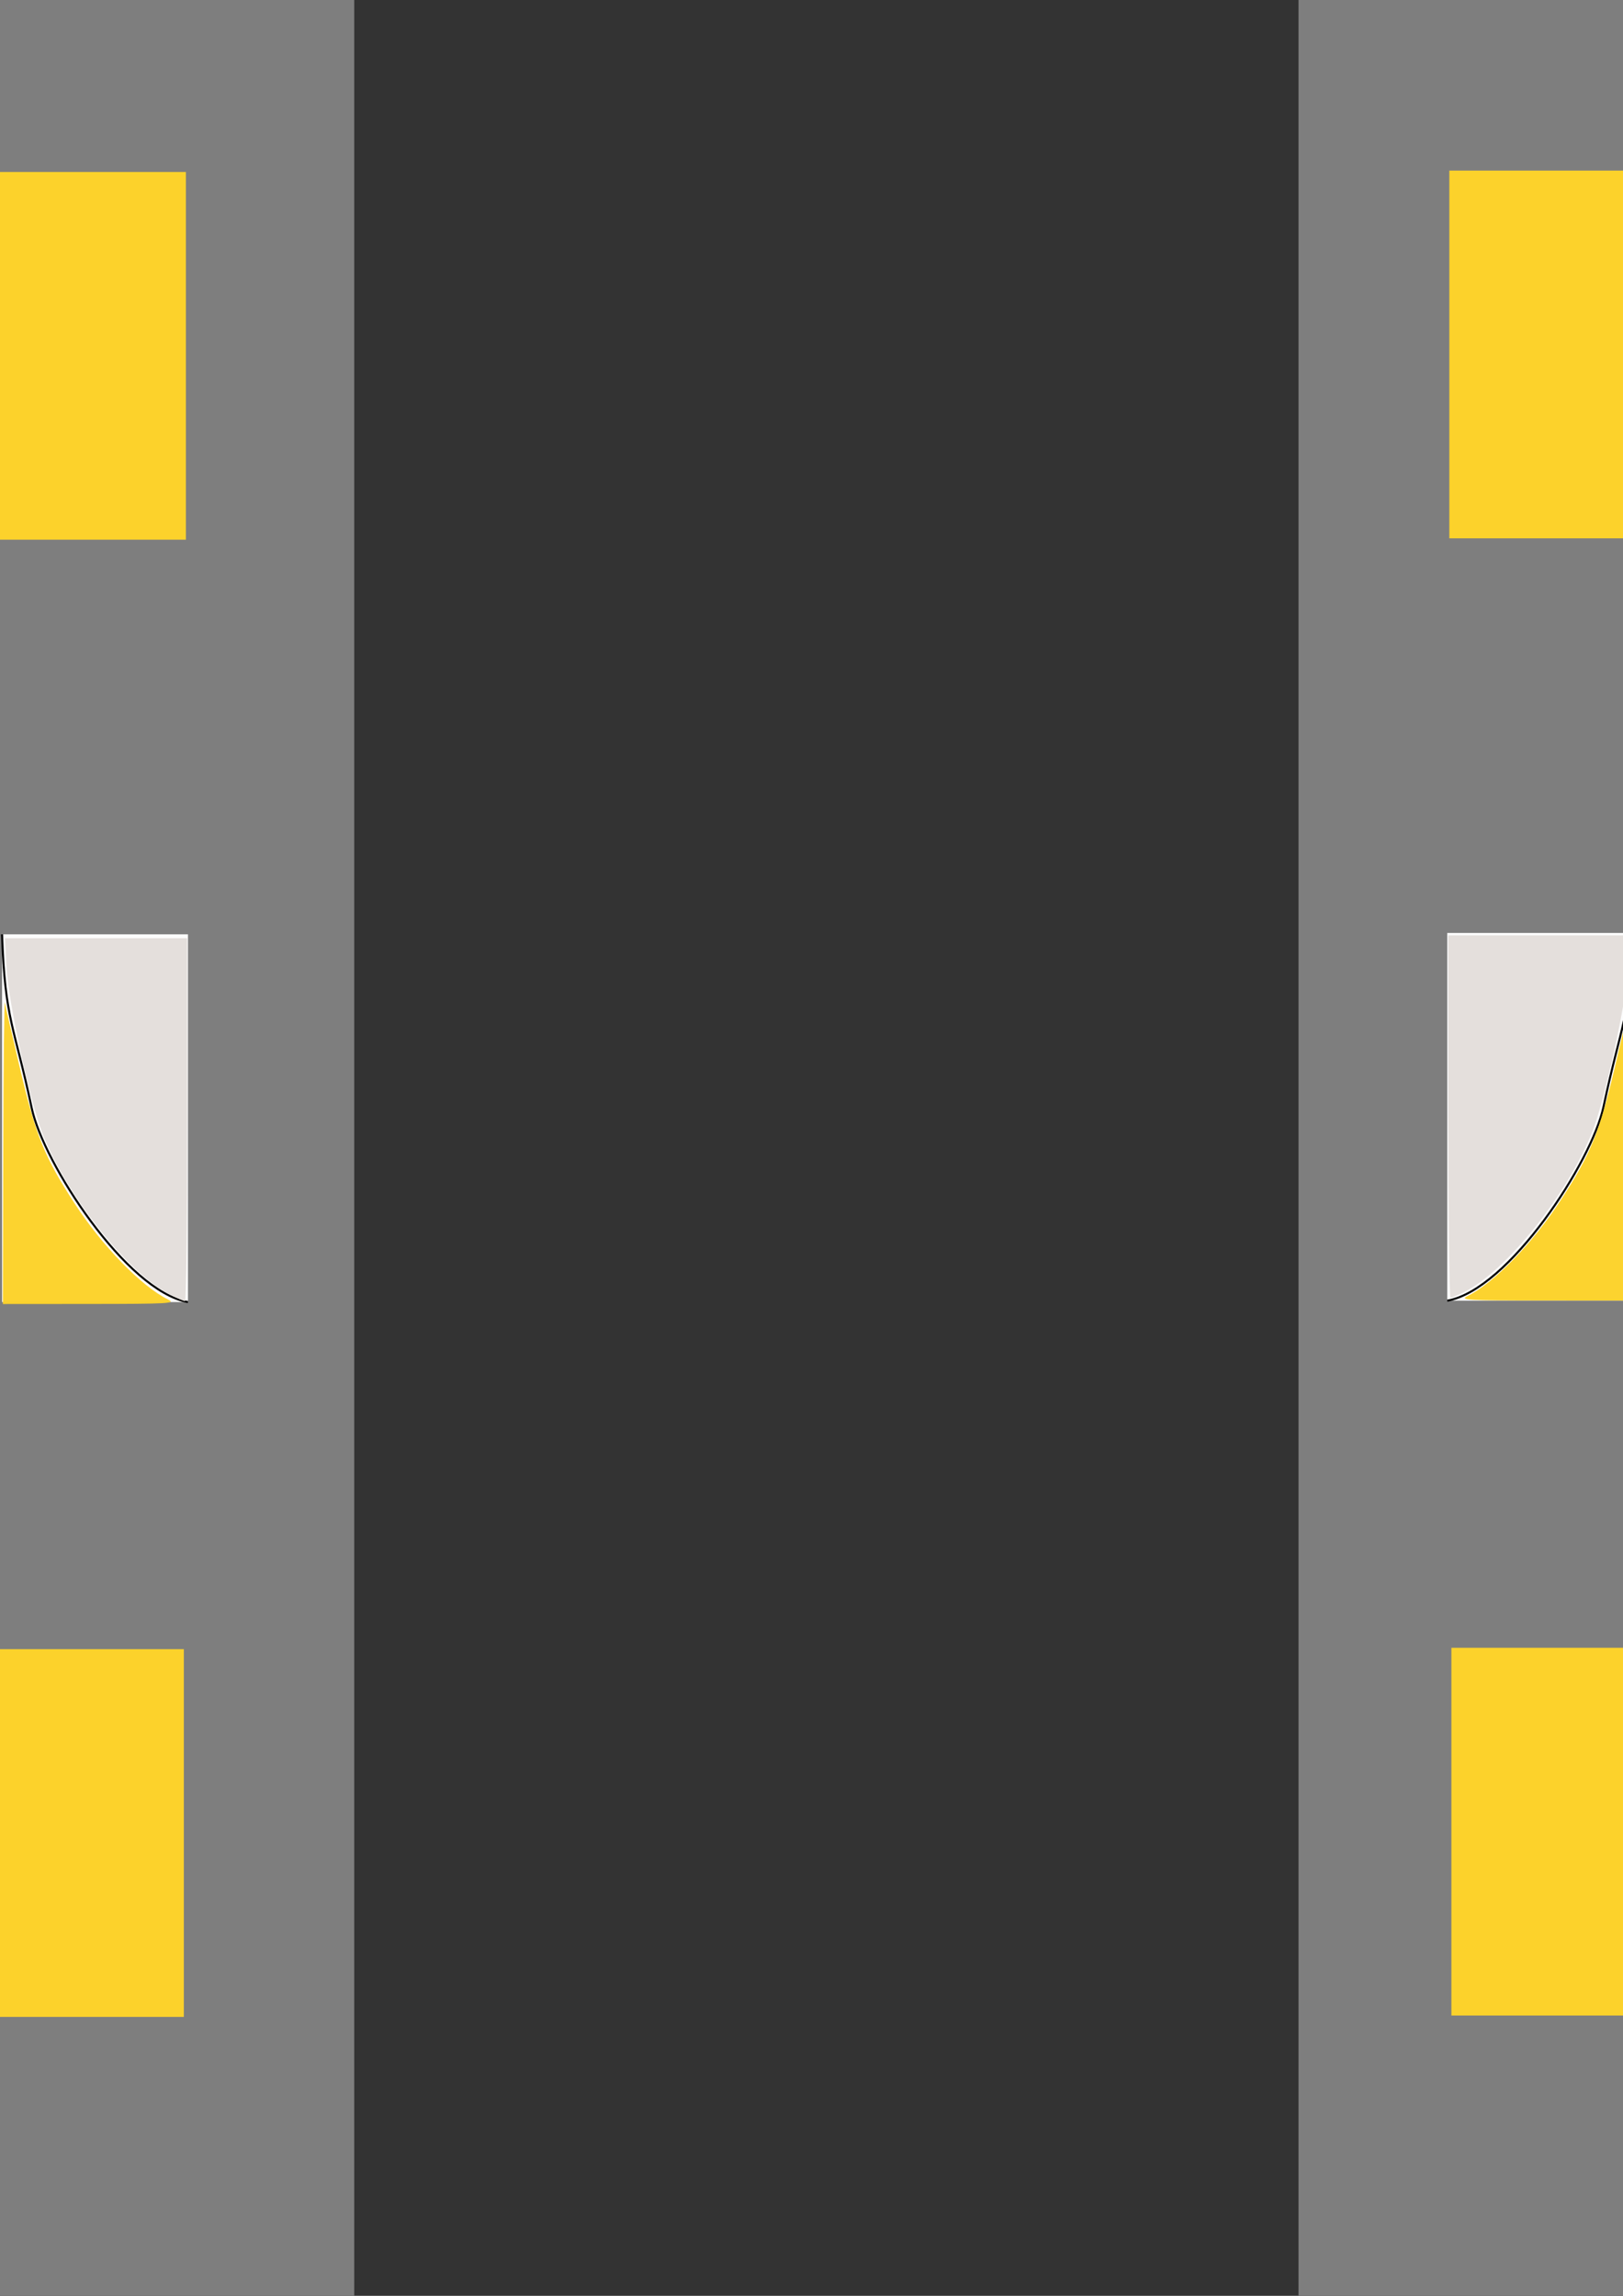 <?xml version="1.0" encoding="UTF-8" standalone="no"?>
<!-- Created with Inkscape (http://www.inkscape.org/) -->

<svg
   xmlns:dc="http://purl.org/dc/elements/1.1/"
   xmlns:cc="http://creativecommons.org/ns#"
   xmlns:rdf="http://www.w3.org/1999/02/22-rdf-syntax-ns#"
   xmlns:svg="http://www.w3.org/2000/svg"
   xmlns="http://www.w3.org/2000/svg"
   xmlns:sodipodi="http://sodipodi.sourceforge.net/DTD/sodipodi-0.dtd"
   xmlns:inkscape="http://www.inkscape.org/namespaces/inkscape"
   width="210mm"
   height="297mm"
   viewBox="0 0 210 297"
   version="1.1"
   id="svg8"
   inkscape:version="0.92.2 (5c3e80d, 2017-08-06)"
   sodipodi:docname="buildings.svg">
  <rect x="0" y="0" width="210" height="297" fill="#333333" stroke="none"/>
  <defs
     id="defs2" />
  <sodipodi:namedview
     id="base"
     pagecolor="#ffffff"
     bordercolor="#666666"
     borderopacity="1.0"
     inkscape:pageopacity="0.0"
     inkscape:pageshadow="2"
     inkscape:zoom="0.7"
     inkscape:cx="28.256948"
     inkscape:cy="584.03788"
     inkscape:document-units="mm"
     inkscape:current-layer="layer1"
     showgrid="false"
     inkscape:window-width="1920"
     inkscape:window-height="1001"
     inkscape:window-x="-9"
     inkscape:window-y="-9"
     inkscape:window-maximized="1" />
  <g
     inkscape:label="Layer 1"
     inkscape:groupmode="layer"
     id="layer1">
    <rect
       style="opacity:0.98;fill:#808080;fill-opacity:1;stroke:none;stroke-width:2.423;stroke-miterlimit:4;stroke-dasharray:none;stroke-opacity:0.961"
       id="rect815"
       width="45.834"
       height="297.673"
       x="0"
       y="-0.204"
       inkscape:export-xdpi="25.4"
       inkscape:export-ydpi="25.4" />
    <rect
       style="opacity:0.98;fill:#ffd42a;fill-opacity:1;stroke:none;stroke-width:3;stroke-miterlimit:4;stroke-dasharray:none;stroke-opacity:0.961"
       id="rect821"
       width="24.054"
       height="47.574"
       x="0"
       y="22.247"
       inkscape:export-xdpi="25.4"
       inkscape:export-ydpi="25.4" />
    <rect
       style="opacity:0.98;fill:#ffffff;fill-opacity:1;stroke:none;stroke-width:3;stroke-miterlimit:4;stroke-dasharray:none;stroke-opacity:0.961"
       id="rect821-4"
       width="24.054"
       height="47.574"
       x="0.267"
       y="120.869"
       inkscape:export-xdpi="25.4"
       inkscape:export-ydpi="25.4" />
    <rect
       style="opacity:0.98;fill:#ffd42a;fill-opacity:1;stroke:none;stroke-width:3;stroke-miterlimit:4;stroke-dasharray:none;stroke-opacity:0.961"
       id="rect821-5"
       width="24.054"
       height="47.574"
       x="-0.267"
       y="213.345"
       inkscape:export-xdpi="25.4"
       inkscape:export-ydpi="25.4" />
    <path
       style="fill:none;stroke:#000000;stroke-width:0.265px;stroke-linecap:butt;stroke-linejoin:miter;stroke-opacity:1"
       d="m 0.267,120.869 c 0.384,11.212 1.538,11.625 3.837,22.489 1.494,7.059 12.231,23.67 20.217,25.085"
       id="path850"
       inkscape:connector-curvature="0"
       sodipodi:nodetypes="csc"
       inkscape:export-xdpi="25.4"
       inkscape:export-ydpi="25.4" />
    <path
       style="opacity:0.98;fill:#e3dedb;fill-opacity:1;stroke:none;stroke-width:16.198;stroke-miterlimit:4;stroke-dasharray:none;stroke-opacity:0.961"
       d="M 83.543,632.327 C 62.994,622.127 32.964,584.454 20.858,553.691 14.807,538.316 4.184,489.569 3.236,472.828 L 2.398,458.024 H 46.899 91.4 v 88.571 c 0,48.714 -0.482,88.571 -1.071,88.57 -0.589,-6.1e-4 -3.643,-1.278 -6.786,-2.838 z"
       id="path867"
       inkscape:connector-curvature="0"
       transform="scale(0.265)"
       inkscape:export-xdpi="25.4"
       inkscape:export-ydpi="25.4" />
    <path
       style="opacity:0.98;fill:#fcd22b;fill-opacity:1;stroke:none;stroke-width:16.198;stroke-miterlimit:4;stroke-dasharray:none;stroke-opacity:0.961"
       d="m 1.594,561.238 c 0.107,-41.446 0.467,-73.75 0.8,-71.786 0.333,1.964 3.755,16.872 7.603,33.128 7.575,31.995 11.802,42.392 26.342,64.782 13.667,21.045 32.673,40.585 45.764,47.047 3.899,1.925 0.368,2.124 -38.204,2.153 l -42.5,0.033 z"
       id="path869"
       inkscape:connector-curvature="0"
       transform="scale(0.265)"
       inkscape:export-xdpi="25.4"
       inkscape:export-ydpi="25.4" />
    <rect
       style="opacity:0.98;fill:#808080;fill-opacity:1;stroke:none;stroke-width:2.362;stroke-miterlimit:4;stroke-dasharray:none;stroke-opacity:0.961"
       id="rect815-9"
       width="43.566"
       height="297.673"
       x="-211.583"
       y="-0.381"
       transform="scale(-1,1)"
       inkscape:export-xdpi="25.4"
       inkscape:export-ydpi="25.4" />
    <rect
       style="opacity:0.98;fill:#ffd42a;fill-opacity:1;stroke:none;stroke-width:3;stroke-miterlimit:4;stroke-dasharray:none;stroke-opacity:0.961"
       id="rect821-1"
       width="24.054"
       height="47.574"
       x="-211.583"
       y="22.069"
       transform="scale(-1,1)"
       inkscape:export-xdpi="25.4"
       inkscape:export-ydpi="25.4" />
    <rect
       style="opacity:0.98;fill:#ffffff;fill-opacity:1;stroke:none;stroke-width:3;stroke-miterlimit:4;stroke-dasharray:none;stroke-opacity:0.961"
       id="rect821-4-8"
       width="24.054"
       height="47.574"
       x="-211.315"
       y="120.692"
       transform="scale(-1,1)"
       inkscape:export-xdpi="25.4"
       inkscape:export-ydpi="25.4" />
    <rect
       style="opacity:0.98;fill:#ffd42a;fill-opacity:1;stroke:none;stroke-width:3;stroke-miterlimit:4;stroke-dasharray:none;stroke-opacity:0.961"
       id="rect821-5-9"
       width="24.054"
       height="47.574"
       x="-211.85"
       y="213.167"
       transform="scale(-1,1)"
       inkscape:export-xdpi="25.4"
       inkscape:export-ydpi="25.4" />
    <path
       style="fill:none;stroke:#000000;stroke-width:0.265px;stroke-linecap:butt;stroke-linejoin:miter;stroke-opacity:1"
       d="m 211.315,120.692 c -0.384,11.212 -1.538,11.625 -3.837,22.489 -1.494,7.059 -12.231,23.67 -20.217,25.085"
       id="path850-4"
       inkscape:connector-curvature="0"
       sodipodi:nodetypes="csc"
       inkscape:export-xdpi="25.4"
       inkscape:export-ydpi="25.4" />
    <path
       style="opacity:0.98;fill:#e3dedb;fill-opacity:1;stroke:none;stroke-width:4.286;stroke-miterlimit:4;stroke-dasharray:none;stroke-opacity:0.961"
       d="m 189.479,167.126 c 5.437,-2.699 13.382,-12.666 16.585,-20.806 1.601,-4.068 4.411,-16.966 4.662,-21.395 l 0.222,-3.917 h -11.774 -11.774 v 23.435 c 0,12.889 0.128,23.434 0.283,23.434 0.156,-1.6e-4 0.964,-0.338 1.795,-0.751 z"
       id="path867-2"
       inkscape:connector-curvature="0"
       inkscape:export-xdpi="25.4"
       inkscape:export-ydpi="25.4" />
    <path
       style="opacity:0.98;fill:#fcd22b;fill-opacity:1;stroke:none;stroke-width:4.286;stroke-miterlimit:4;stroke-dasharray:none;stroke-opacity:0.961"
       d="m 211.161,148.317 c -0.028,-10.966 -0.124,-19.513 -0.212,-18.993 -0.088,0.52 -0.993,4.464 -2.012,8.765 -2.004,8.465 -3.123,11.216 -6.97,17.14 -3.616,5.568 -8.645,10.738 -12.108,12.448 -1.032,0.509 -0.097,0.562 10.108,0.57 l 11.245,0.009 z"
       id="path869-5"
       inkscape:connector-curvature="0"
       inkscape:export-xdpi="25.4"
       inkscape:export-ydpi="25.4" />
  </g>
</svg>
